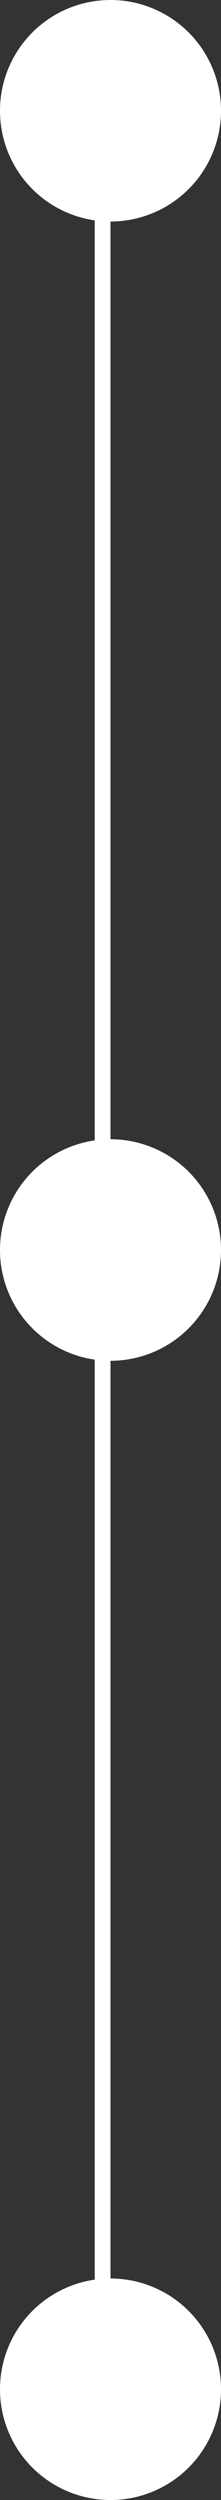 <svg width="14" height="158" viewBox="0 0 14 158" fill="none" xmlns="http://www.w3.org/2000/svg">
<rect x="0" y="0" width="14" height="158" fill="#333333" stroke="none"/>
<line x1="6.5" y1="8" x2="6.5" y2="149" stroke="white"/>
<circle cx="7" cy="7" r="7" fill="white"/>
<circle cx="7" cy="79" r="7" fill="white"/>
<circle cx="7" cy="151" r="7" fill="white"/>
</svg>
